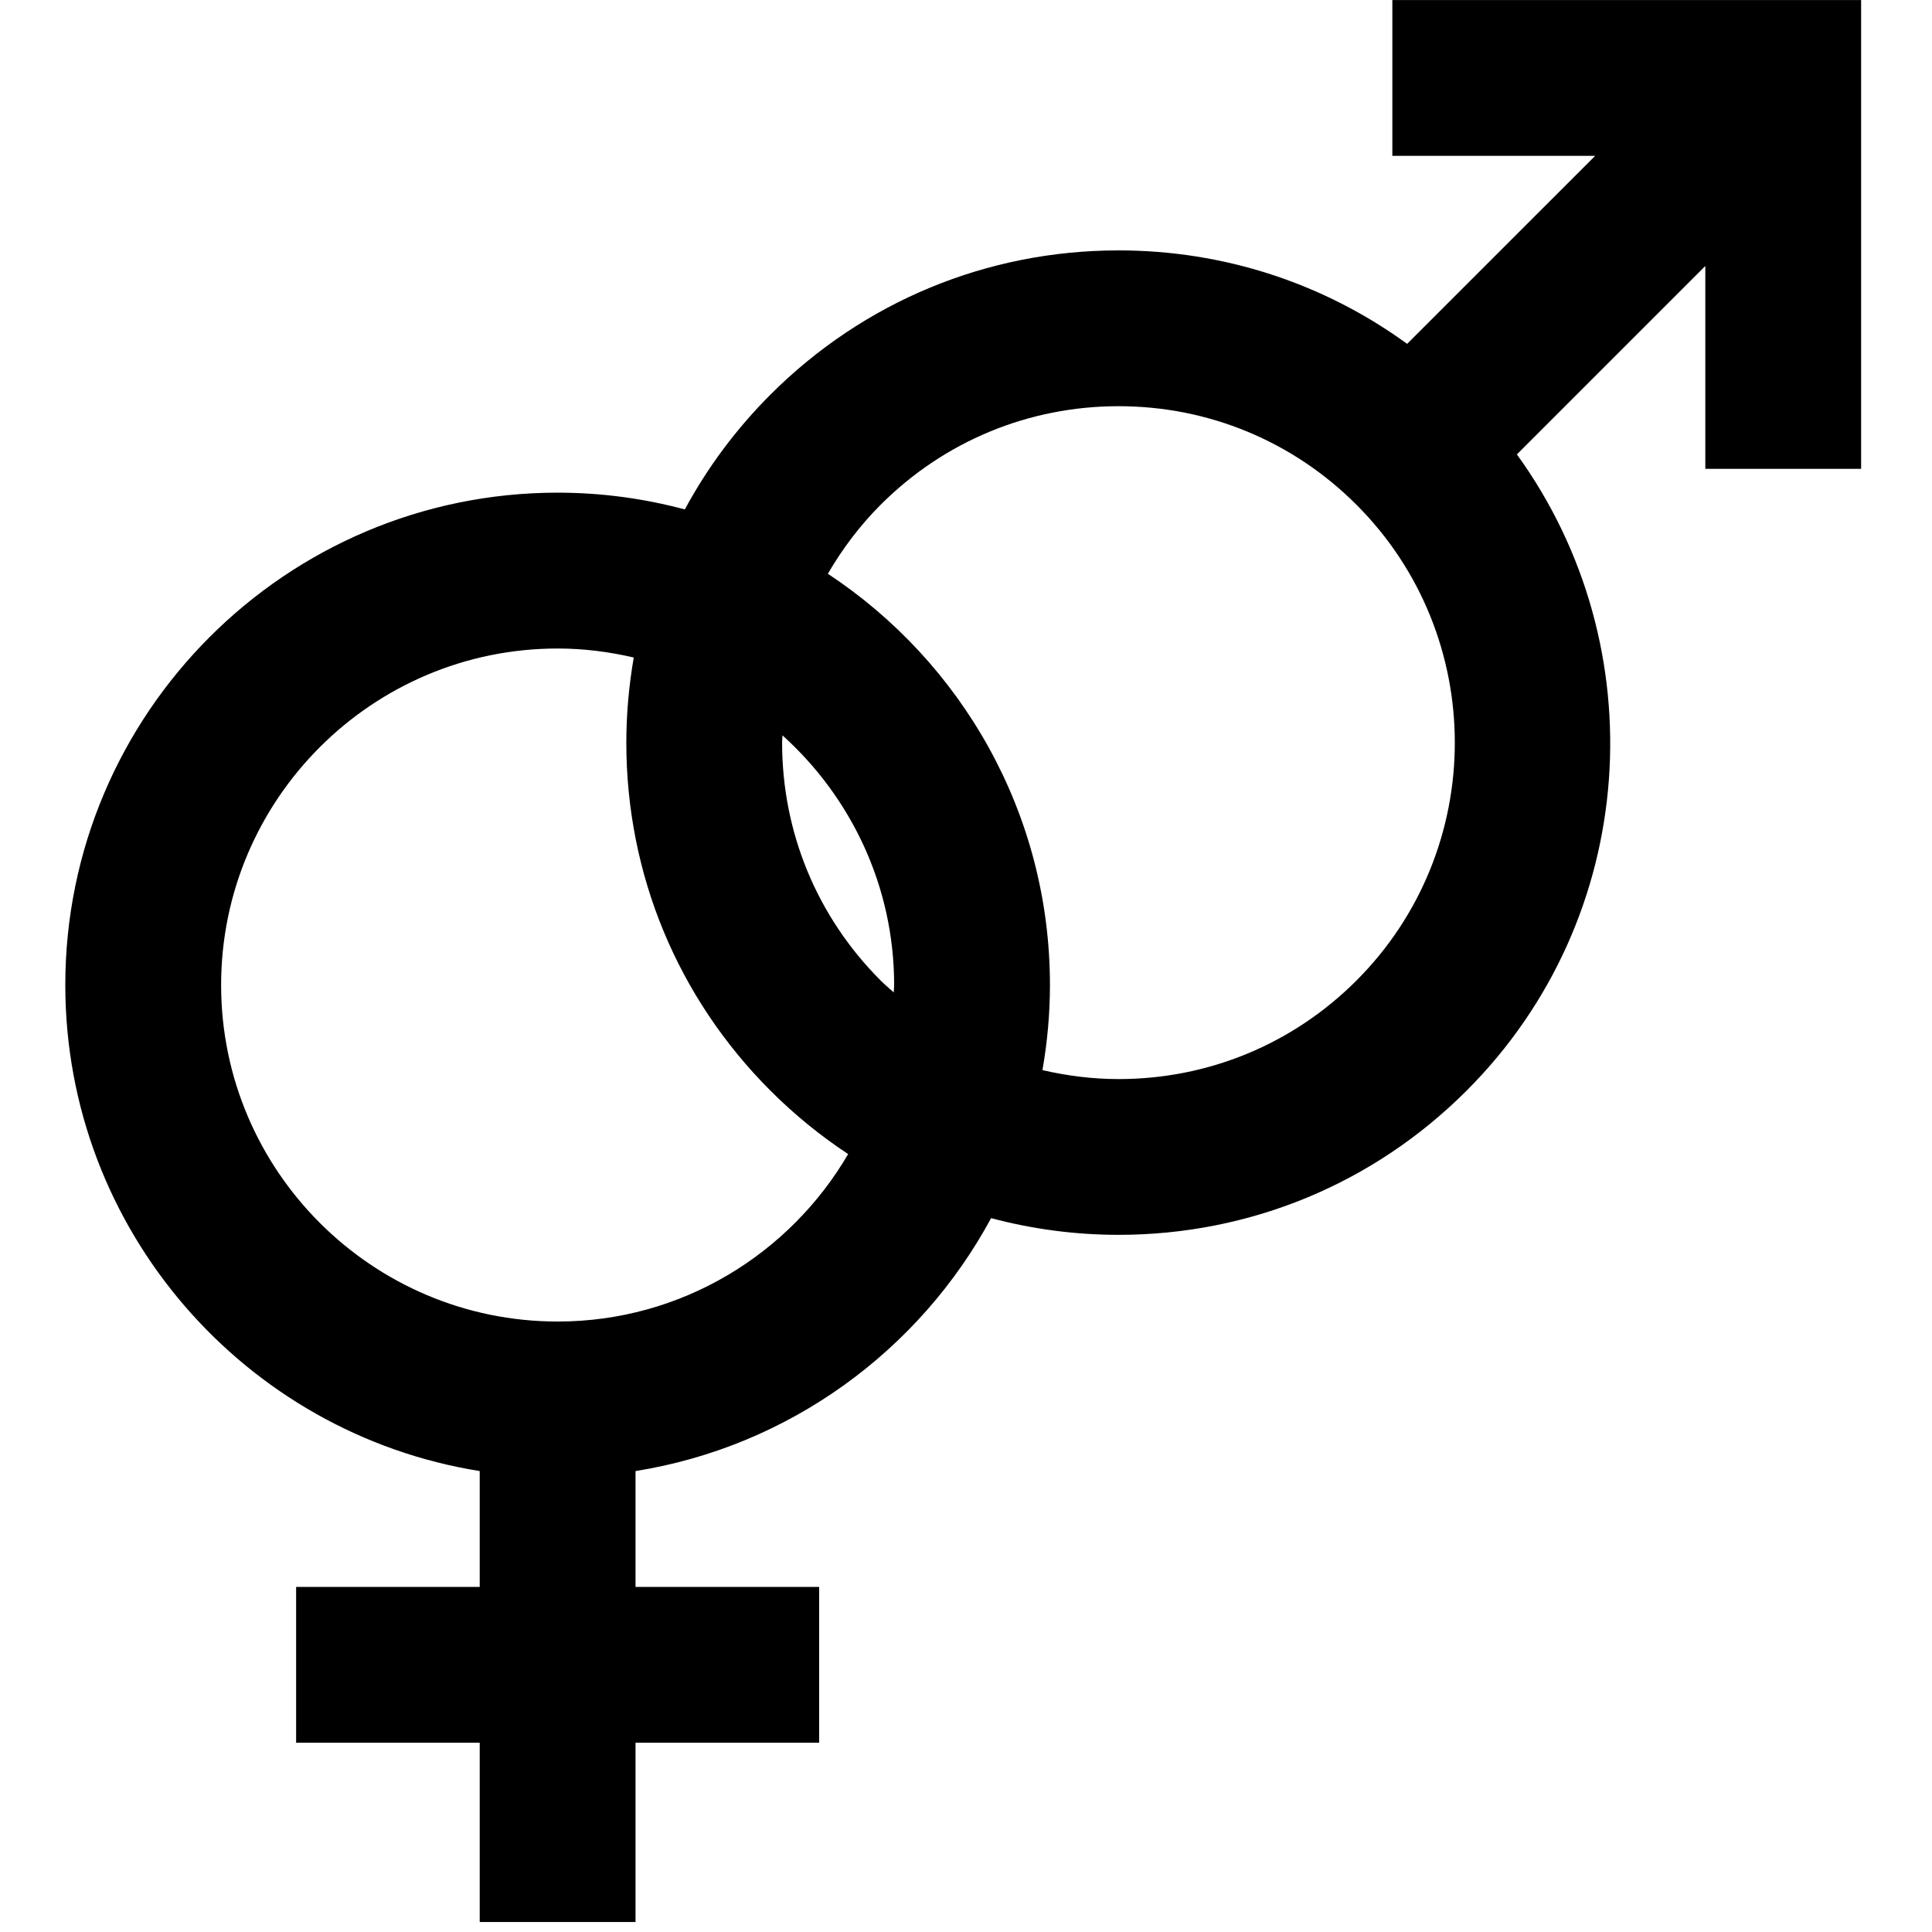 <svg xmlns="http://www.w3.org/2000/svg" xmlns:xlink="http://www.w3.org/1999/xlink" version="1.1" enable-background="new 0 0 100 100" xml:space="preserve" width="93" height="93"><rect id="backgroundrect" width="100%" height="100%" x="0" y="0" fill="none" stroke="none" style="" class=""/><g class="currentLayer" style=""><title>Layer 1</title><path d="M67.023,0.002 v7.5 h9.763 l-9.051,9.05 c-4.015,-2.919 -8.831,-4.499 -13.892,-4.499 c-6.328,0 -12.278,2.465 -16.754,6.94 c-1.659,1.659 -3.041,3.521 -4.124,5.529 c-1.955,-0.523 -4.007,-0.807 -6.124,-0.807 c-13.067,0 -23.698,10.632 -23.698,23.7 c0,11.79 8.658,21.595 19.949,23.397 v5.576 h-8.838 v7.5 h8.838 v8.632 h7.5 v-8.632 h8.839 v-7.5 h-8.839 v-5.576 c7.405,-1.183 13.677,-5.806 17.116,-12.175 c1.978,0.526 4.034,0.804 6.135,0.804 c6.329,0 12.279,-2.465 16.754,-6.94 c8.334,-8.335 9.123,-21.37 2.421,-30.627 l9.07,-9.07 v9.764 h7.5 V0.002 H67.023 zM26.843,63.614 c-8.933,0 -16.199,-7.266 -16.199,-16.197 c0,-8.933 7.267,-16.2 16.198,-16.2 c1.262,0 2.485,0.159 3.665,0.434 c-0.232,1.341 -0.358,2.709 -0.358,4.098 c0,6.329 2.465,12.279 6.941,16.755 c1.153,1.153 2.406,2.171 3.737,3.05 C38.015,60.365 32.807,63.614 26.843,63.614 zM43.041,47.416 c0,0.12 -0.016,0.235 -0.019,0.355 c-0.21,-0.19 -0.428,-0.37 -0.63,-0.572 c-3.059,-3.06 -4.744,-7.127 -4.744,-11.452 c0,-0.117 0.015,-0.232 0.017,-0.35 C40.956,38.365 43.041,42.647 43.041,47.416 zM65.295,47.2 c-3.059,3.059 -7.125,4.743 -11.451,4.743 c-1.251,0 -2.475,-0.157 -3.664,-0.431 c0.233,-1.332 0.361,-2.698 0.361,-4.096 c0,-8.267 -4.257,-15.555 -10.691,-19.797 c0.697,-1.196 1.538,-2.318 2.543,-3.323 c3.06,-3.059 7.126,-4.743 11.451,-4.743 c4.326,0 8.393,1.685 11.451,4.743 C71.608,30.611 71.608,40.885 65.295,47.2 z" id="svg_1" class=""/></g></svg>